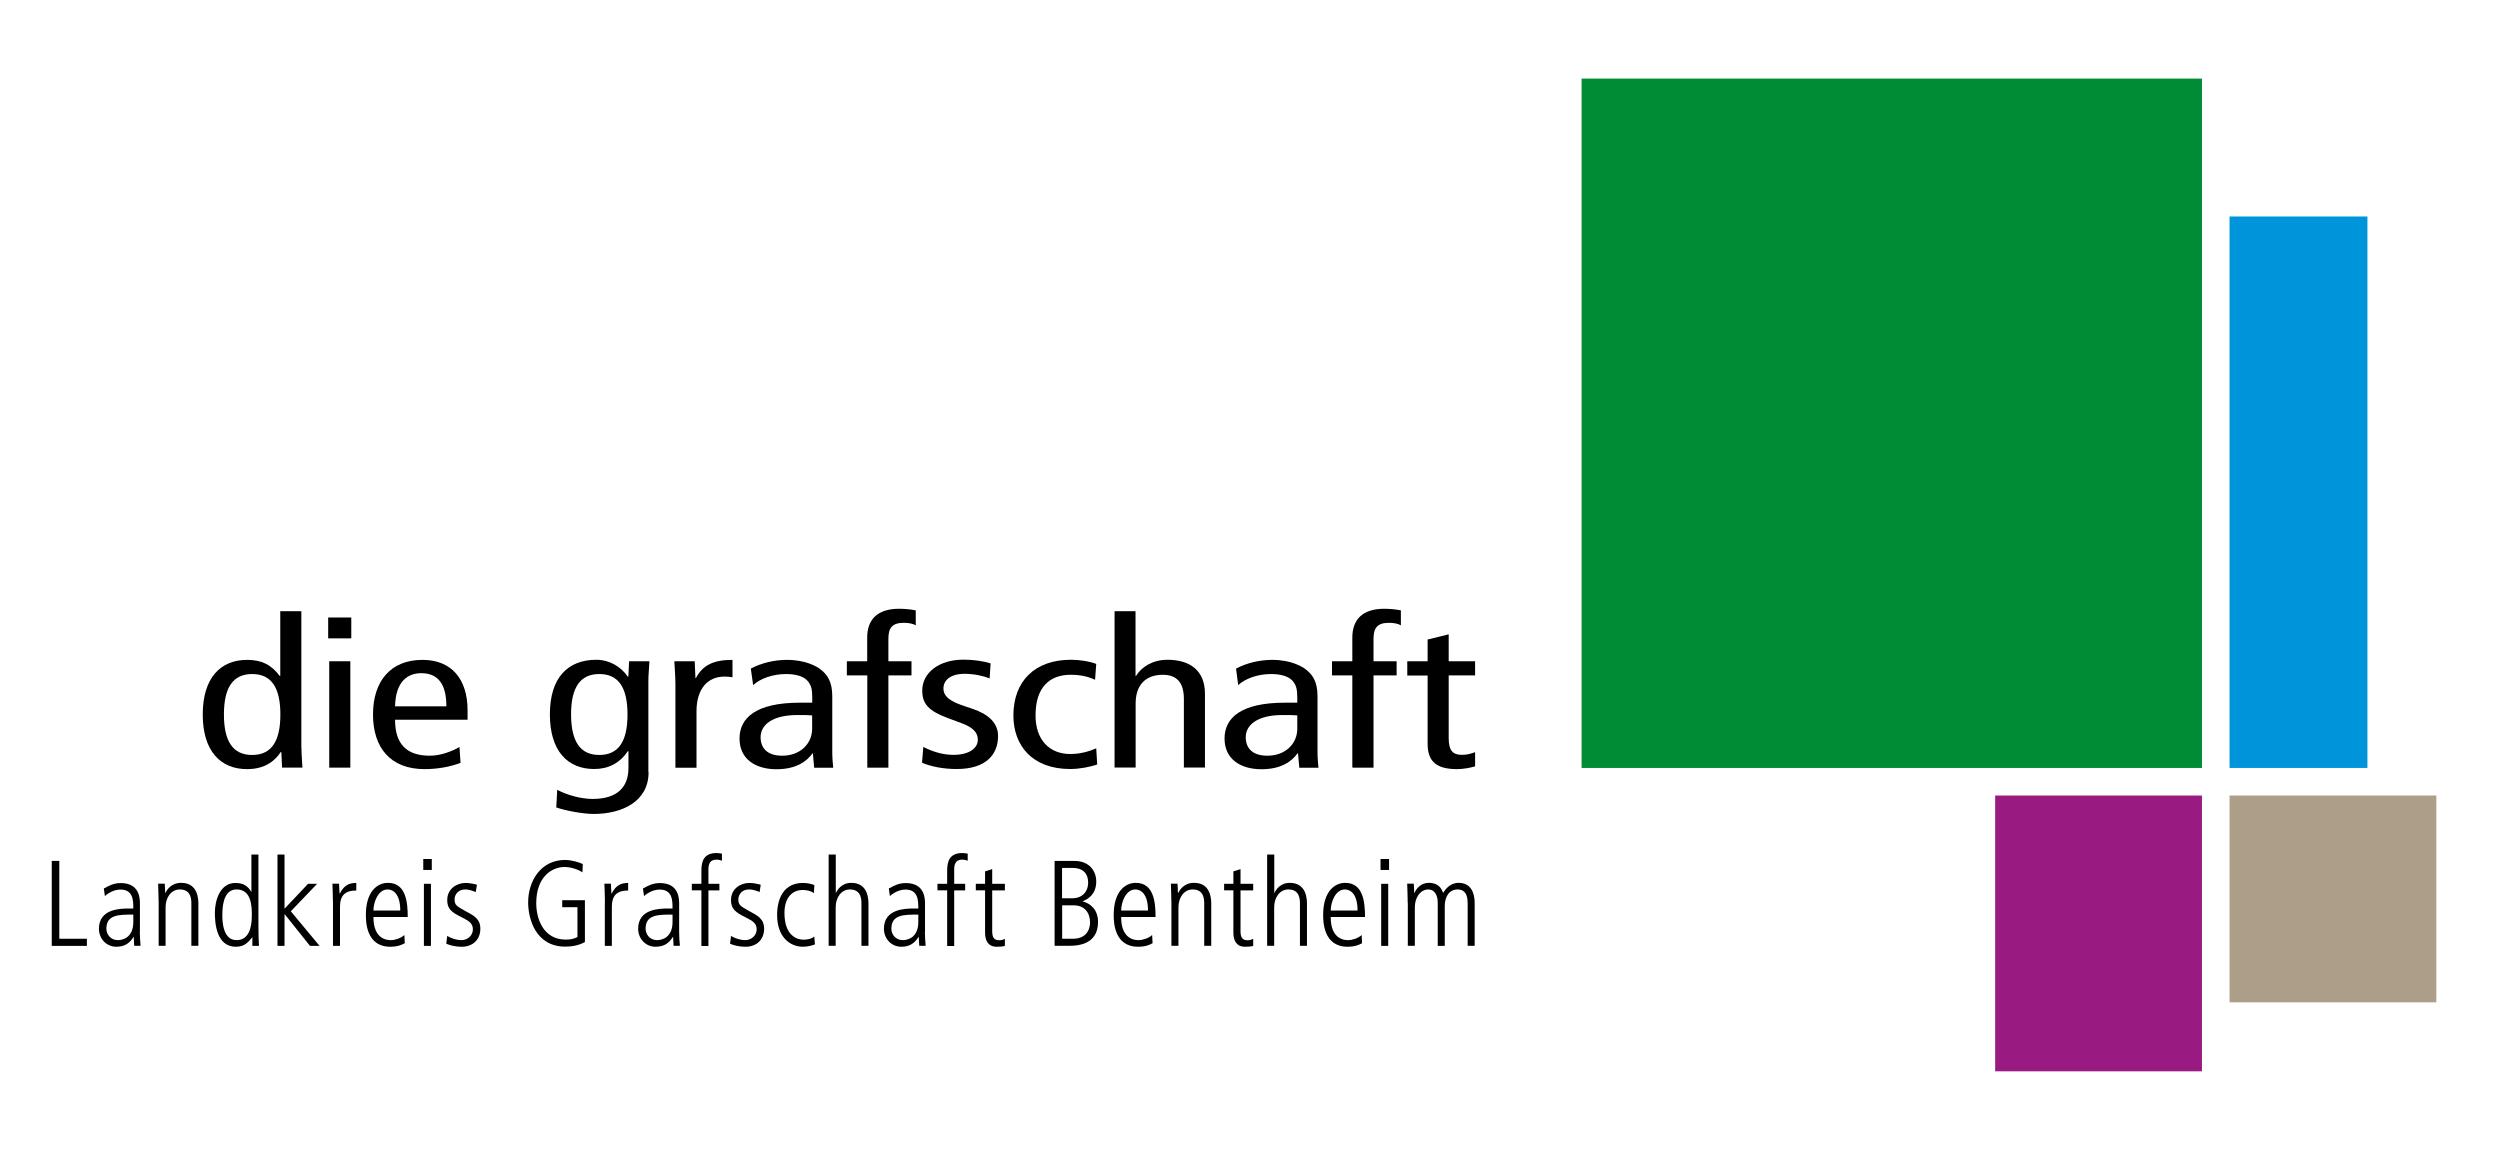 <?xml version="1.0" encoding="UTF-8"?>
<svg enable-background="new 0 0 234.78 108" version="1.1" viewBox="0 0 234.78 108" xml:space="preserve" xmlns="http://www.w3.org/2000/svg">
<style type="text/css">
	.st0{fill:#008C34;}
	.st1{fill:#991A81;}
	.st2{fill:#0095DB;}
	.st3{fill:#AC9E89;}
</style>
<rect class="st0" x="148.53" y="7.38" width="58.26" height="64.74"/>
<path d="m28.31 70.25c0 0.61 0.07 1.24 0.09 1.84h-1.91l-0.07-1.47h-0.05c-0.52 0.78-1.42 1.61-3.17 1.61-2.48 0-4.16-1.68-4.16-5.13s1.68-5.13 4.16-5.13c1.37 0 2.27 0.45 3.07 1.51h0.05v-6.08h1.98v12.85zm-4.63-6.95c-1.82 0-2.65 1.29-2.65 3.8s0.83 3.8 2.65 3.8 2.65-1.29 2.65-3.8-0.83-3.8-2.65-3.8"/>
<path d="m32.99 59.95h-2.17v-1.96h2.17v1.96zm-2.07 2.15h1.98v9.99h-1.98v-9.99z"/>
<path d="m37.1 67.58c0 2.31 1.09 3.39 3.28 3.39 0.99 0 2.08-0.41 2.77-0.82l0.1 1.49c-0.95 0.37-2.17 0.59-3.38 0.59-3.19 0-4.84-2-4.84-5.13s1.65-5.13 4.65-5.13c2.72 0 4.23 1.8 4.23 4.74v0.88h-6.81zm4.82-1.25c0-2.08-0.78-3.11-2.36-3.11-1.27 0-2.41 0.78-2.46 3.11h4.82z"/>
<path d="m60.91 72.52c0 2.76-2.5 3.92-5.15 3.92-1.02 0-2.65-0.31-3.52-0.61l0.09-1.66c0.85 0.47 2.22 0.86 3.31 0.86 2.43 0 3.38-1.19 3.38-2.92v-1.57h-0.05c-0.78 1.14-1.84 1.68-3.17 1.68-2.48 0-4.16-1.68-4.16-5.13s1.68-5.13 4.37-5.13c1.2 0 2.29 0.63 2.95 1.59h0.05l0.07-1.45h1.91c-0.02 0.59-0.1 1.21-0.1 1.82v8.6zm-4.63-1.62c1.82 0 2.65-1.29 2.65-3.8s-0.83-3.8-2.65-3.8-2.65 1.29-2.65 3.8c0.01 2.5 0.83 3.8 2.65 3.8"/>
<path d="m63.43 64.25c0-0.72-0.07-1.45-0.1-2.15h1.91l0.07 1.57h0.05c0.64-1.21 1.65-1.7 3.43-1.7v1.63c-0.24-0.04-0.5-0.06-0.76-0.06-1.53 0-2.62 1.1-2.62 3.27v5.29h-1.98v-7.85z"/>
<path d="m70.51 62.79c0.99-0.53 2.22-0.82 3.4-0.82 1.77 0 2.84 0.63 3.21 0.94 0.52 0.43 1.04 1.04 1.04 2.45v5.21c0 0.59 0.05 1.17 0.09 1.53h-1.79l-0.12-1.35h-0.04c-0.54 0.76-1.54 1.49-3.38 1.49-1.98 0-3.47-0.96-3.47-2.88 0-1.94 1.54-3.37 5.67-3.37h1.16v-0.45c0-0.75-0.07-1.18-0.45-1.61-0.4-0.45-1.18-0.63-2.01-0.63-1.23 0-2.41 0.41-3.09 1.04l-0.22-1.55zm5.76 4.4c-0.35-0.04-0.85-0.04-1.39-0.04-2.34 0-3.45 0.92-3.45 2.08 0 1.06 0.66 1.74 2.03 1.74 1.72 0 2.81-1.16 2.81-2.53v-1.25z"/>
<path d="m81.44 63.43h-1.91v-1.33h1.91v-2.23c0-1.63 0.9-2.7 3-2.7 0.54 0 1.11 0.06 1.56 0.15v1.41c-0.24-0.16-0.66-0.24-1.13-0.24-1.11 0-1.44 0.51-1.44 1.51v2.1h2.17v1.33h-2.17v8.66h-1.98v-8.66z"/>
<path d="m86.71 70.15c0.9 0.45 1.84 0.74 2.83 0.74 1.51 0 2.29-0.65 2.29-1.41 0-0.69-0.43-1.15-1.54-1.57l-1.32-0.49c-1.72-0.65-2.36-1.29-2.36-2.57 0-1.64 1.53-2.9 3.87-2.9 0.99 0 1.87 0.14 2.55 0.35l-0.09 1.41c-0.61-0.24-1.46-0.43-2.36-0.43-1.3 0-1.98 0.59-1.98 1.37 0 0.8 0.71 1.25 2.03 1.68l0.71 0.24c1.46 0.49 2.39 1.31 2.39 2.55 0 1.72-1.11 3.1-3.88 3.1-1.25 0-2.39-0.22-3.26-0.59l0.12-1.48z"/>
<path d="m102.84 63.84c-0.68-0.31-1.37-0.47-2.29-0.47-1.94 0-3.3 1.12-3.3 3.82 0 2.31 1.32 3.62 3.26 3.62 0.95 0 1.75-0.24 2.44-0.53l0.09 1.51c-0.59 0.22-1.66 0.43-2.53 0.43-3.59 0-5.34-2.22-5.34-5.03 0-3.23 2.03-5.23 5.39-5.23 0.83 0 1.75 0.14 2.39 0.39l-0.11 1.49z"/>
<path d="m104.66 57.4h1.98v6.07h0.05c0.52-0.84 1.56-1.51 2.95-1.51 2.1 0 3.52 1 3.52 3.19v6.93h-1.98v-6.44c0-1.59-0.71-2.27-1.98-2.27-1.56 0-2.55 0.9-2.55 2.7v6.01h-1.98v-14.68z"/>
<path d="m116.08 62.79c0.99-0.53 2.22-0.82 3.4-0.82 1.77 0 2.83 0.63 3.21 0.94 0.52 0.43 1.04 1.04 1.04 2.45v5.21c0 0.59 0.05 1.17 0.09 1.53h-1.8l-0.12-1.35h-0.05c-0.54 0.76-1.54 1.49-3.38 1.49-1.98 0-3.47-0.96-3.47-2.88 0-1.94 1.53-3.37 5.67-3.37h1.16v-0.45c0-0.75-0.07-1.18-0.45-1.61-0.4-0.45-1.18-0.63-2.01-0.63-1.23 0-2.41 0.41-3.09 1.04l-0.2-1.55zm5.76 4.4c-0.35-0.04-0.85-0.04-1.4-0.04-2.34 0-3.45 0.92-3.45 2.08 0 1.06 0.66 1.74 2.03 1.74 1.73 0 2.81-1.16 2.81-2.53v-1.25z"/>
<path d="M127,63.43h-1.91V62.1H127v-2.23c0-1.63,0.9-2.7,3-2.7c0.54,0,1.11,0.06,1.56,0.15v1.41c-0.24-0.16-0.66-0.24-1.13-0.24  c-1.11,0-1.44,0.51-1.44,1.51v2.1h2.17v1.33h-2.17v8.66H127V63.43z"/>
<path d="m138.53 71.97c-0.47 0.14-1.14 0.26-1.68 0.26-1.82 0-2.78-0.61-2.78-2.37v-6.42h-1.91v-1.34h1.91v-2.04l1.98-0.49v2.53h2.48v1.33h-2.48v5.89c0 1.14 0.36 1.57 1.25 1.57 0.5 0 0.85-0.12 1.23-0.25v1.33z"/>
<polygon points="4.86 80.85 5.57 80.85 5.57 88.16 8.16 88.16 8.16 88.83 4.86 88.83"/>
<path d="m13.13 87.52c0 0.43 0.04 0.87 0.07 1.3h-0.6l-0.04-0.83h-0.02c-0.4 0.64-0.88 0.92-1.63 0.92-0.9 0-1.62-0.74-1.62-1.69 0-1.86 1.98-1.9 2.81-1.9h0.42c0-0.73 0-1.78-1.21-1.78-0.78 0-1.4 0.55-1.46 0.61l-0.1-0.71c0.55-0.3 0.96-0.51 1.6-0.51 1.79 0 1.79 1.51 1.79 1.93v2.66zm-0.61-1.63c-1.37 0-2.53 0-2.53 1.33 0 0.49 0.37 1.07 1.08 1.07 0.31 0 1.45-0.13 1.45-1.71v-0.69z"/>
<path d="m14.9 84.8c0-0.61-0.04-1.2-0.05-1.81h0.62c0.02 0.26 0.03 0.44 0.04 0.86h0.02c0.14-0.25 0.51-0.94 1.49-0.94 1.61 0 1.61 1.61 1.61 2v3.91h-0.66v-3.93c0-0.4 0-1.36-1.09-1.36-0.81 0-1.33 0.77-1.33 1.67v3.62h-0.65v-4.02z"/>
<path d="m24.27 86.9c0 0.92 0.02 1.43 0.05 1.93h-0.62v-0.8h-0.02c-0.43 0.55-0.8 0.88-1.53 0.88-1.9 0-1.97-2.4-1.97-3.21 0-1.11 0.47-2.78 1.93-2.78 0.74 0 1.18 0.3 1.48 0.83h0.02v-3.5h0.66v6.65zm-2.06 1.39c1.13 0 1.44-1.12 1.44-2.31 0-0.78 0-2.45-1.43-2.45-1 0-1.34 1.03-1.34 2.38 0 0.48 0 2.38 1.33 2.38"/>
<polygon points="26.06 80.25 26.72 80.25 26.72 85.34 28.93 83 29.78 83 27.31 85.58 30.01 88.83 29.11 88.83 26.75 85.87 26.72 85.87 26.72 88.83 26.06 88.83"/>
<path d="m31.27 84.8c0-0.61-0.04-1.2-0.05-1.81h0.62c0.01 0.34 0.03 0.69 0.05 0.93h0.02c0.42-0.83 0.92-1 1.55-1v0.71c-1.05 0-1.53 0.46-1.53 1.53v3.67h-0.66v-4.03z"/>
<path d="m35.07 86.13c0 2.16 1.38 2.16 1.65 2.16 0.38 0 0.93-0.18 1.26-0.48l0.03 0.77c-0.28 0.15-0.66 0.33-1.36 0.33-2.29 0-2.29-2.41-2.29-3 0-2.2 1.08-3 2.07-3 1.69 0 1.86 1.8 1.86 3.21h-3.22zm2.52-0.62c0-1.54-0.65-1.98-1.19-1.98-0.9 0-1.33 1.22-1.33 1.98h2.52z"/>
<path d="M39.75,80.67h0.8v1.03h-0.8V80.67z M39.81,83h0.66v5.83h-0.66V83z"/>
<path d="m44.68 83.77c-0.33-0.12-0.62-0.24-0.99-0.24-0.69 0-1 0.51-1 0.93 0 0.54 0.21 0.65 1 1.09 0.8 0.43 1.42 0.73 1.42 1.67 0 1.05-0.74 1.69-1.73 1.69-0.72 0-1.13-0.15-1.47-0.28l0.09-0.74c0.2 0.14 0.79 0.4 1.33 0.4 0.63 0 1.08-0.48 1.08-1.01 0-0.56-0.36-0.79-1.04-1.13-0.99-0.49-1.37-0.8-1.37-1.62 0-1.1 0.94-1.61 1.72-1.61 0.39 0 0.86 0.1 1.07 0.17l-0.11 0.68z"/>
<path d="m52.79 84.54h2.14v3.93c-0.57 0.31-1.19 0.43-1.84 0.43-2.8 0-3.49-2.63-3.49-4.15 0-2.05 1.22-3.99 3.46-3.99 0.64 0 1.43 0.25 1.67 0.39l-0.03 0.78c-0.31-0.24-1.07-0.51-1.68-0.51-1.14 0-2.66 0.87-2.66 3.4 0 1.46 0.66 3.42 2.77 3.42 0.41 0 0.73-0.05 1.1-0.24v-2.8h-1.43v-0.66z"/>
<path d="m56.81 84.8c0-0.61-0.03-1.2-0.05-1.81h0.61c0.01 0.34 0.04 0.69 0.05 0.93h0.02c0.42-0.83 0.92-1 1.55-1v0.71c-1.05 0-1.53 0.46-1.53 1.53v3.67h-0.66v-4.03z"/>
<path d="m63.78 87.52c0 0.43 0.03 0.87 0.07 1.3h-0.59l-0.05-0.83h-0.02c-0.4 0.64-0.88 0.92-1.64 0.92-0.9 0-1.62-0.74-1.62-1.69 0-1.86 1.98-1.9 2.81-1.9h0.42c0-0.73 0-1.78-1.21-1.78-0.78 0-1.4 0.55-1.47 0.61l-0.1-0.71c0.55-0.3 0.96-0.51 1.6-0.51 1.8 0 1.8 1.51 1.8 1.93v2.66zm-0.62-1.63c-1.37 0-2.53 0-2.53 1.33 0 0.49 0.37 1.07 1.08 1.07 0.31 0 1.45-0.13 1.45-1.71v-0.69z"/>
<path d="M65.87,83.61h-0.9V83h0.9v-1.25c0-0.88,0.24-1.64,1.43-1.64c0.23,0,0.39,0.04,0.5,0.06v0.66c-0.11-0.04-0.3-0.1-0.53-0.1  c-0.59,0-0.74,0.42-0.74,0.89V83h1.03v0.62h-1.03v5.22h-0.66V83.61z"/>
<path d="m71.34 83.77c-0.33-0.12-0.62-0.24-1-0.24-0.69 0-1 0.51-1 0.93 0 0.54 0.21 0.65 1 1.09 0.8 0.43 1.42 0.73 1.42 1.67 0 1.05-0.74 1.69-1.73 1.69-0.72 0-1.13-0.15-1.47-0.28l0.09-0.74c0.19 0.14 0.79 0.4 1.33 0.4 0.63 0 1.08-0.48 1.08-1.01 0-0.56-0.36-0.79-1.04-1.13-0.98-0.49-1.37-0.8-1.37-1.62 0-1.1 0.94-1.61 1.71-1.61 0.39 0 0.86 0.1 1.08 0.17l-0.1 0.68z"/>
<path d="m76.43 83.88c-0.26-0.22-0.71-0.3-1.05-0.3-0.89 0-1.71 0.62-1.71 2.16 0 2.14 1.18 2.51 1.81 2.51 0.26 0 0.79-0.08 0.99-0.31l0.06 0.75c-0.29 0.12-0.72 0.22-1.13 0.22-1.25 0-2.42-0.96-2.42-2.97 0-1.79 0.79-3.02 2.41-3.02 0.47 0 0.81 0.09 1.09 0.2l-0.05 0.76z"/>
<path d="m77.83 80.25h0.66v3.6h0.02c0.11-0.25 0.51-0.94 1.44-0.94 1.61 0 1.61 1.61 1.61 2v3.91h-0.66v-3.93c0-0.4 0-1.36-1.09-1.36-0.81 0-1.33 0.77-1.33 1.67v3.62h-0.66v-8.57z"/>
<path d="m86.86 87.52c0 0.43 0.03 0.87 0.07 1.3h-0.6l-0.05-0.83h-0.02c-0.4 0.64-0.88 0.92-1.63 0.92-0.9 0-1.62-0.74-1.62-1.69 0-1.86 1.98-1.9 2.81-1.9h0.42c0-0.73 0-1.78-1.21-1.78-0.78 0-1.39 0.55-1.46 0.61l-0.1-0.71c0.55-0.3 0.96-0.51 1.6-0.51 1.8 0 1.8 1.51 1.8 1.93v2.66zm-0.62-1.63c-1.37 0-2.53 0-2.53 1.33 0 0.49 0.36 1.07 1.08 1.07 0.31 0 1.45-0.13 1.45-1.71v-0.69z"/>
<path d="M88.95,83.61h-0.91V83h0.91v-1.25c0-0.88,0.24-1.64,1.43-1.64c0.23,0,0.39,0.04,0.5,0.06v0.66c-0.11-0.04-0.3-0.1-0.53-0.1  c-0.58,0-0.74,0.42-0.74,0.89V83h1.03v0.62h-1.03v5.22h-0.66V83.61z"/>
<path d="m93.18 81.62v1.38h1.19v0.62h-1.19v3.8c0 0.47 0.08 0.88 0.64 0.88 0.31 0 0.42-0.07 0.55-0.13v0.66c-0.16 0.06-0.46 0.08-0.77 0.08-0.86 0-1.09-0.66-1.09-1.32v-3.98h-0.87v-0.61h0.87v-1.17l0.67-0.21z"/>
<path d="m99.04 80.85h1.86c1.4 0 2.05 0.95 2.05 1.93 0 1.19-0.75 1.65-1.26 1.85v0.02c0.73 0.21 1.43 0.78 1.43 1.94 0 2.23-2.14 2.23-2.71 2.23h-1.37v-7.97zm0.71 3.51h0.97c0.83 0 1.47-0.54 1.47-1.49 0-0.75-0.41-1.36-1.45-1.36h-1v2.85zm0 3.8h1.01c1.54 0 1.61-1.28 1.61-1.53 0-0.94-0.55-1.61-1.53-1.61h-1.09v3.14z"/>
<path d="m105.29 86.13c0 2.16 1.38 2.16 1.65 2.16 0.38 0 0.93-0.18 1.26-0.48l0.04 0.77c-0.27 0.15-0.66 0.33-1.36 0.33-2.29 0-2.29-2.41-2.29-3 0-2.2 1.09-3 2.07-3 1.69 0 1.86 1.8 1.86 3.21h-3.23zm2.52-0.62c0-1.54-0.65-1.98-1.19-1.98-0.9 0-1.33 1.22-1.33 1.98h2.52z"/>
<path d="m110.01 84.8c0-0.61-0.04-1.2-0.05-1.81h0.62c0.02 0.26 0.03 0.44 0.04 0.86h0.03c0.14-0.25 0.51-0.94 1.49-0.94 1.61 0 1.61 1.61 1.61 2v3.91h-0.66v-3.93c0-0.4 0-1.36-1.09-1.36-0.81 0-1.33 0.77-1.33 1.67v3.62h-0.66v-4.02z"/>
<path d="m116.5 81.62v1.38h1.19v0.62h-1.19v3.8c0 0.47 0.08 0.88 0.64 0.88 0.31 0 0.42-0.07 0.55-0.13v0.66c-0.16 0.06-0.46 0.08-0.77 0.08-0.86 0-1.09-0.66-1.09-1.32v-3.98h-0.87v-0.61h0.87v-1.17l0.67-0.21z"/>
<path d="m119.01 80.25h0.66v3.6h0.02c0.11-0.25 0.52-0.94 1.44-0.94 1.61 0 1.61 1.61 1.61 2v3.91h-0.66v-3.93c0-0.4 0-1.36-1.09-1.36-0.81 0-1.33 0.77-1.33 1.67v3.62h-0.66v-8.57z"/>
<path d="m124.97 86.13c0 2.16 1.38 2.16 1.65 2.16 0.38 0 0.93-0.18 1.26-0.48l0.03 0.77c-0.27 0.15-0.66 0.33-1.36 0.33-2.29 0-2.29-2.41-2.29-3 0-2.2 1.09-3 2.07-3 1.69 0 1.86 1.8 1.86 3.21h-3.22zm2.52-0.62c0-1.54-0.65-1.98-1.19-1.98-0.9 0-1.33 1.22-1.33 1.98h2.52z"/>
<path d="M129.65,80.67h0.8v1.03h-0.8V80.67z M129.71,83h0.66v5.83h-0.66V83z"/>
<path d="m132.2 84.8c0-0.61-0.03-1.2-0.05-1.81h0.62c0.02 0.26 0.03 0.44 0.04 0.86h0.03c0.18-0.42 0.6-0.94 1.35-0.94 0.96 0 1.2 0.6 1.34 0.94 0.17-0.27 0.61-0.94 1.45-0.94 1.18 0 1.51 0.98 1.51 1.9v4.01h-0.66v-3.93c0-0.4 0-1.36-0.95-1.36-0.82 0.01-1.2 0.73-1.2 1.56v3.74h-0.66v-4.06c0-0.75-0.33-1.24-0.88-1.24-0.76 0-1.27 0.77-1.27 1.67v3.62h-0.66v-4.02z"/>
<rect class="st1" x="187.37" y="74.71" width="19.42" height="25.9"/>
<rect class="st2" x="209.38" y="20.33" width="12.95" height="51.79"/>
<rect class="st3" x="209.38" y="74.71" width="19.42" height="19.42"/>
</svg>
